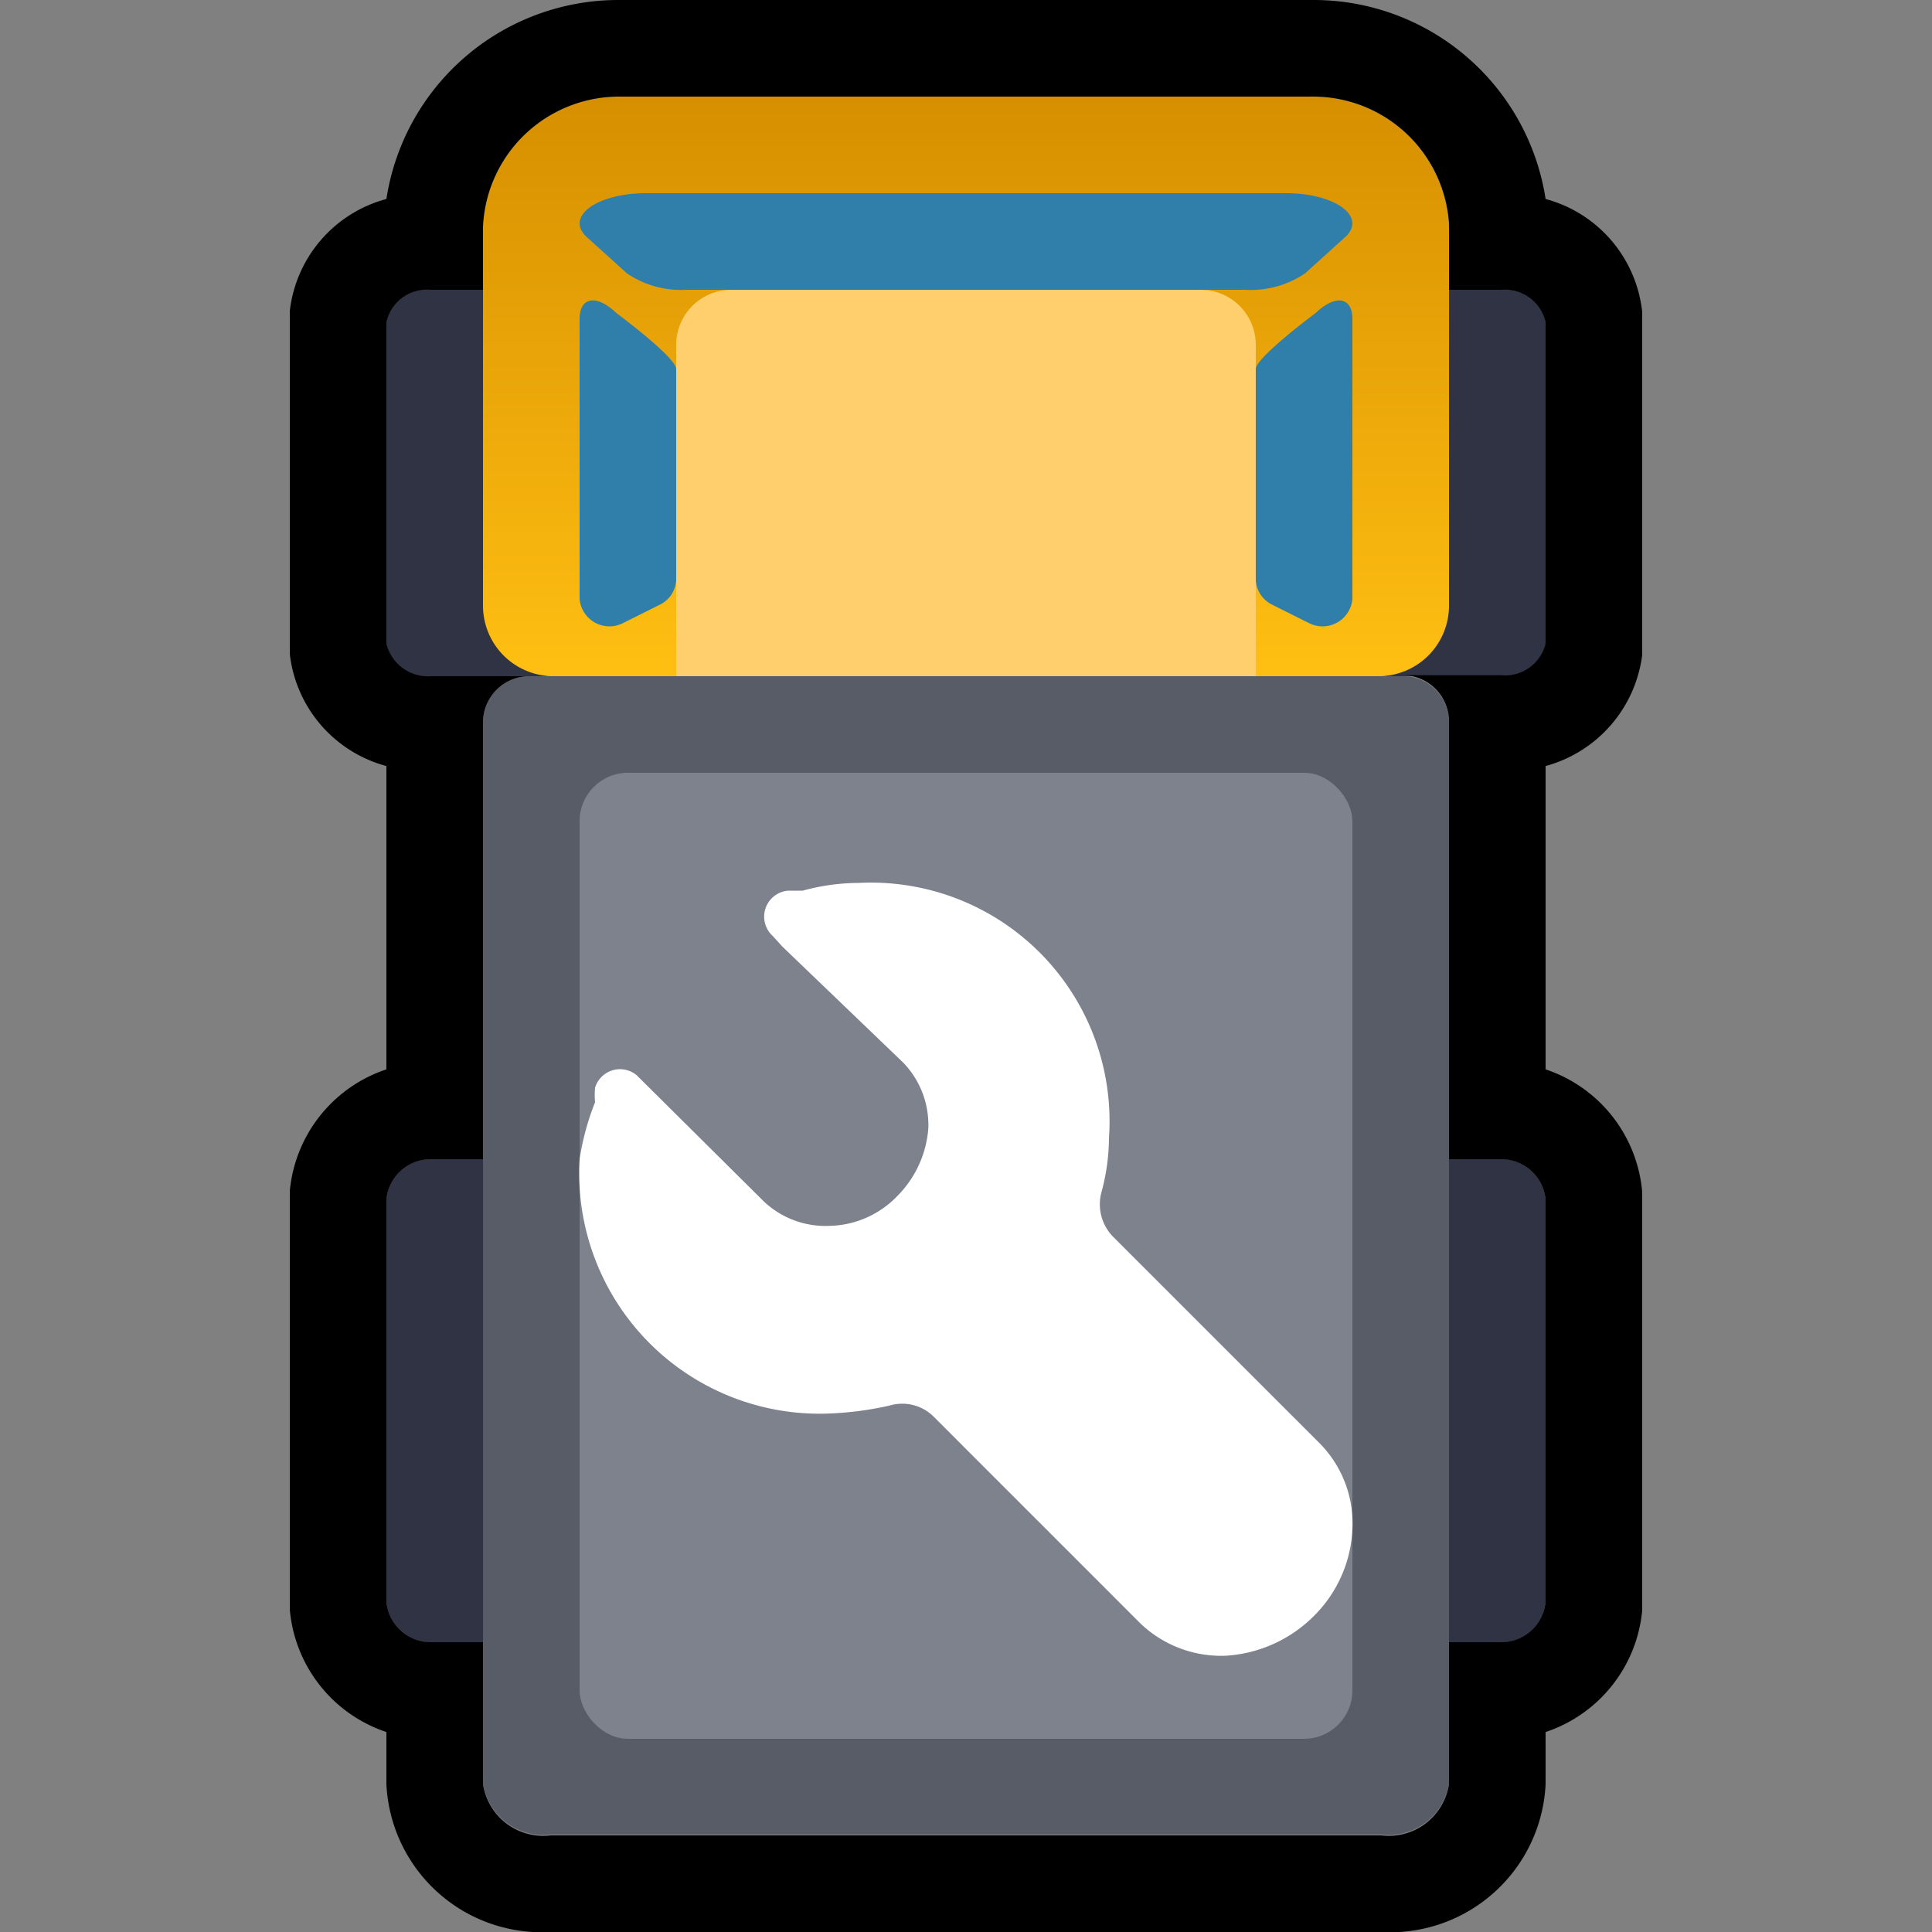 <svg viewBox="0 0 20 20" xmlns:xlink="http://www.w3.org/1999/xlink" xmlns="http://www.w3.org/2000/svg" id="卡车_拷贝"><rect x="0" y="0" width="20" height="20" fill="#808080" stroke="none"/><defs><style>.cls-1{fill:#2f3343;}.cls-2{fill:#585c66;}.cls-3{fill:url(#未命名的渐变);}.cls-4{fill:#ffcf6e;}.cls-5{fill:#307faa;}.cls-6{fill:#7d828c;}.cls-7{fill:#fff;}</style><linearGradient gradientUnits="userSpaceOnUse" y2="1" x2="10" y1="7" x1="10" id="未命名的渐变"><stop stop-color="#ffbf12" offset="0"></stop><stop stop-color="#d68f00" offset="1"></stop></linearGradient></defs><title>辅助车辆</title><path d="M5.5,3h-1a.44.44,0,0,0-.5.33H4V6.66A.43.43,0,0,0,4.5,7h1A.44.44,0,0,0,6,6.67H6V3.34A.43.43,0,0,0,5.5,3Z" class="cls-1"></path><path d="M15.5,3h-1a.44.44,0,0,0-.5.33h0V6.66a.43.43,0,0,0,.5.34h1a.44.44,0,0,0,.5-.33h0V3.34A.43.43,0,0,0,15.5,3Z" class="cls-1"></path><path d="M15.5,12h-1a.46.46,0,0,0-.5.42h0v4.16a.46.46,0,0,0,.5.42h1a.46.46,0,0,0,.5-.42h0V12.42a.46.46,0,0,0-.5-.42Z" class="cls-1"></path><path d="M5.5,12h-1a.46.46,0,0,0-.5.42H4v4.16a.46.46,0,0,0,.5.42h1a.46.46,0,0,0,.5-.42H6V12.42A.46.46,0,0,0,5.5,12Z" class="cls-1"></path><path d="M14.5,7a.48.48,0,0,1,.5.46v11a.63.63,0,0,1-.7.53H5.7a.63.63,0,0,1-.7-.53v-11A.48.48,0,0,1,5.5,7Z" class="cls-2" id="矩形_765"></path><path d="M6.41,1h7.18A1.41,1.41,0,0,1,15,2.41V6.27a.73.73,0,0,1-.73.73H5.73A.73.73,0,0,1,5,6.27V2.41A1.41,1.41,0,0,1,6.41,1Z" class="cls-3"></path><path d="M7.57,3h4.86a.57.57,0,0,1,.57.57V7a0,0,0,0,1,0,0H7A0,0,0,0,1,7,7V3.57A.57.57,0,0,1,7.57,3Z" class="cls-4"></path><path d="M6.69,2h6.62c.51,0,.84.24.62.45l-.42.38a1,1,0,0,1-.62.17H7.11a1,1,0,0,1-.62-.17l-.42-.38C5.85,2.24,6.18,2,6.69,2Z" class="cls-5"></path><path d="M6,6.2V3.3c0-.22.17-.26.38-.06,0,0,.62.46.62.58V6a.3.3,0,0,1-.17.26l-.38.19A.31.31,0,0,1,6,6.2Z" class="cls-5"></path><path d="M14,6.2V3.3c0-.22-.17-.26-.38-.06,0,0-.62.46-.62.58V6a.3.3,0,0,0,.17.26l.38.19A.31.31,0,0,0,14,6.2Z" class="cls-5"></path><rect rx="0.5" height="10" width="8" y="8" x="6" class="cls-6"></rect><path d="M6,12a2.49,2.49,0,0,0,2.64,2.63,3.4,3.4,0,0,0,.57-.08.46.46,0,0,1,.46.12l2.14,2.14a1.21,1.21,0,0,0,.88.33,1.41,1.41,0,0,0,.91-.41,1.35,1.35,0,0,0,.4-.9,1.18,1.18,0,0,0-.33-.88l-2.15-2.15a.48.48,0,0,1-.12-.45,2.18,2.18,0,0,0,.08-.57A2.47,2.47,0,0,0,8.89,9.14a2.2,2.2,0,0,0-.58.08l-.15,0A.27.27,0,0,0,8,9.69l.1.11L9.35,11a.93.93,0,0,1,.26.68,1.11,1.11,0,0,1-.32.7,1,1,0,0,1-.7.31.93.93,0,0,1-.68-.25L6.59,11.13a.27.27,0,0,0-.43.13.83.83,0,0,0,0,.15A2.71,2.71,0,0,0,6,12Zm0,0" class="cls-7"></path><path d="M13.59,1A1.41,1.41,0,0,1,15,2.3s0,0,0,0V3h.54a.43.43,0,0,1,.46.34V6.66h0a.43.43,0,0,1-.46.33H14.47l-.12,0-.08,0h.23a.48.48,0,0,1,.5.46V12h.54a.46.46,0,0,1,.46.42v4.16h0a.46.46,0,0,1-.46.42H15v1.47a.63.63,0,0,1-.7.53H5.7a.63.63,0,0,1-.7-.53V17H4.46A.46.46,0,0,1,4,16.58V12.42H4A.46.46,0,0,1,4.46,12H5V7.46A.48.48,0,0,1,5.5,7h.23L5.65,7,5.53,7H4.46A.44.44,0,0,1,4,6.66V3.34H4A.43.43,0,0,1,4.46,3H5V2.34s0,0,0,0A1.41,1.41,0,0,1,6.41,1h7.18m0-1H6.41A2.43,2.43,0,0,0,4,2.06,1.36,1.36,0,0,0,3,3.22V6.77A1.36,1.36,0,0,0,4,7.93v3.14a1.47,1.47,0,0,0-1,1.26v4.33a1.47,1.47,0,0,0,1,1.27v.54A1.61,1.61,0,0,0,5.7,20h8.6A1.61,1.61,0,0,0,16,18.47v-.54a1.47,1.47,0,0,0,1-1.26V12.34a1.47,1.47,0,0,0-1-1.27V7.93a1.37,1.37,0,0,0,1-1.15V3.23a1.36,1.36,0,0,0-1-1.17A2.43,2.43,0,0,0,13.59,0Z"></path></svg>